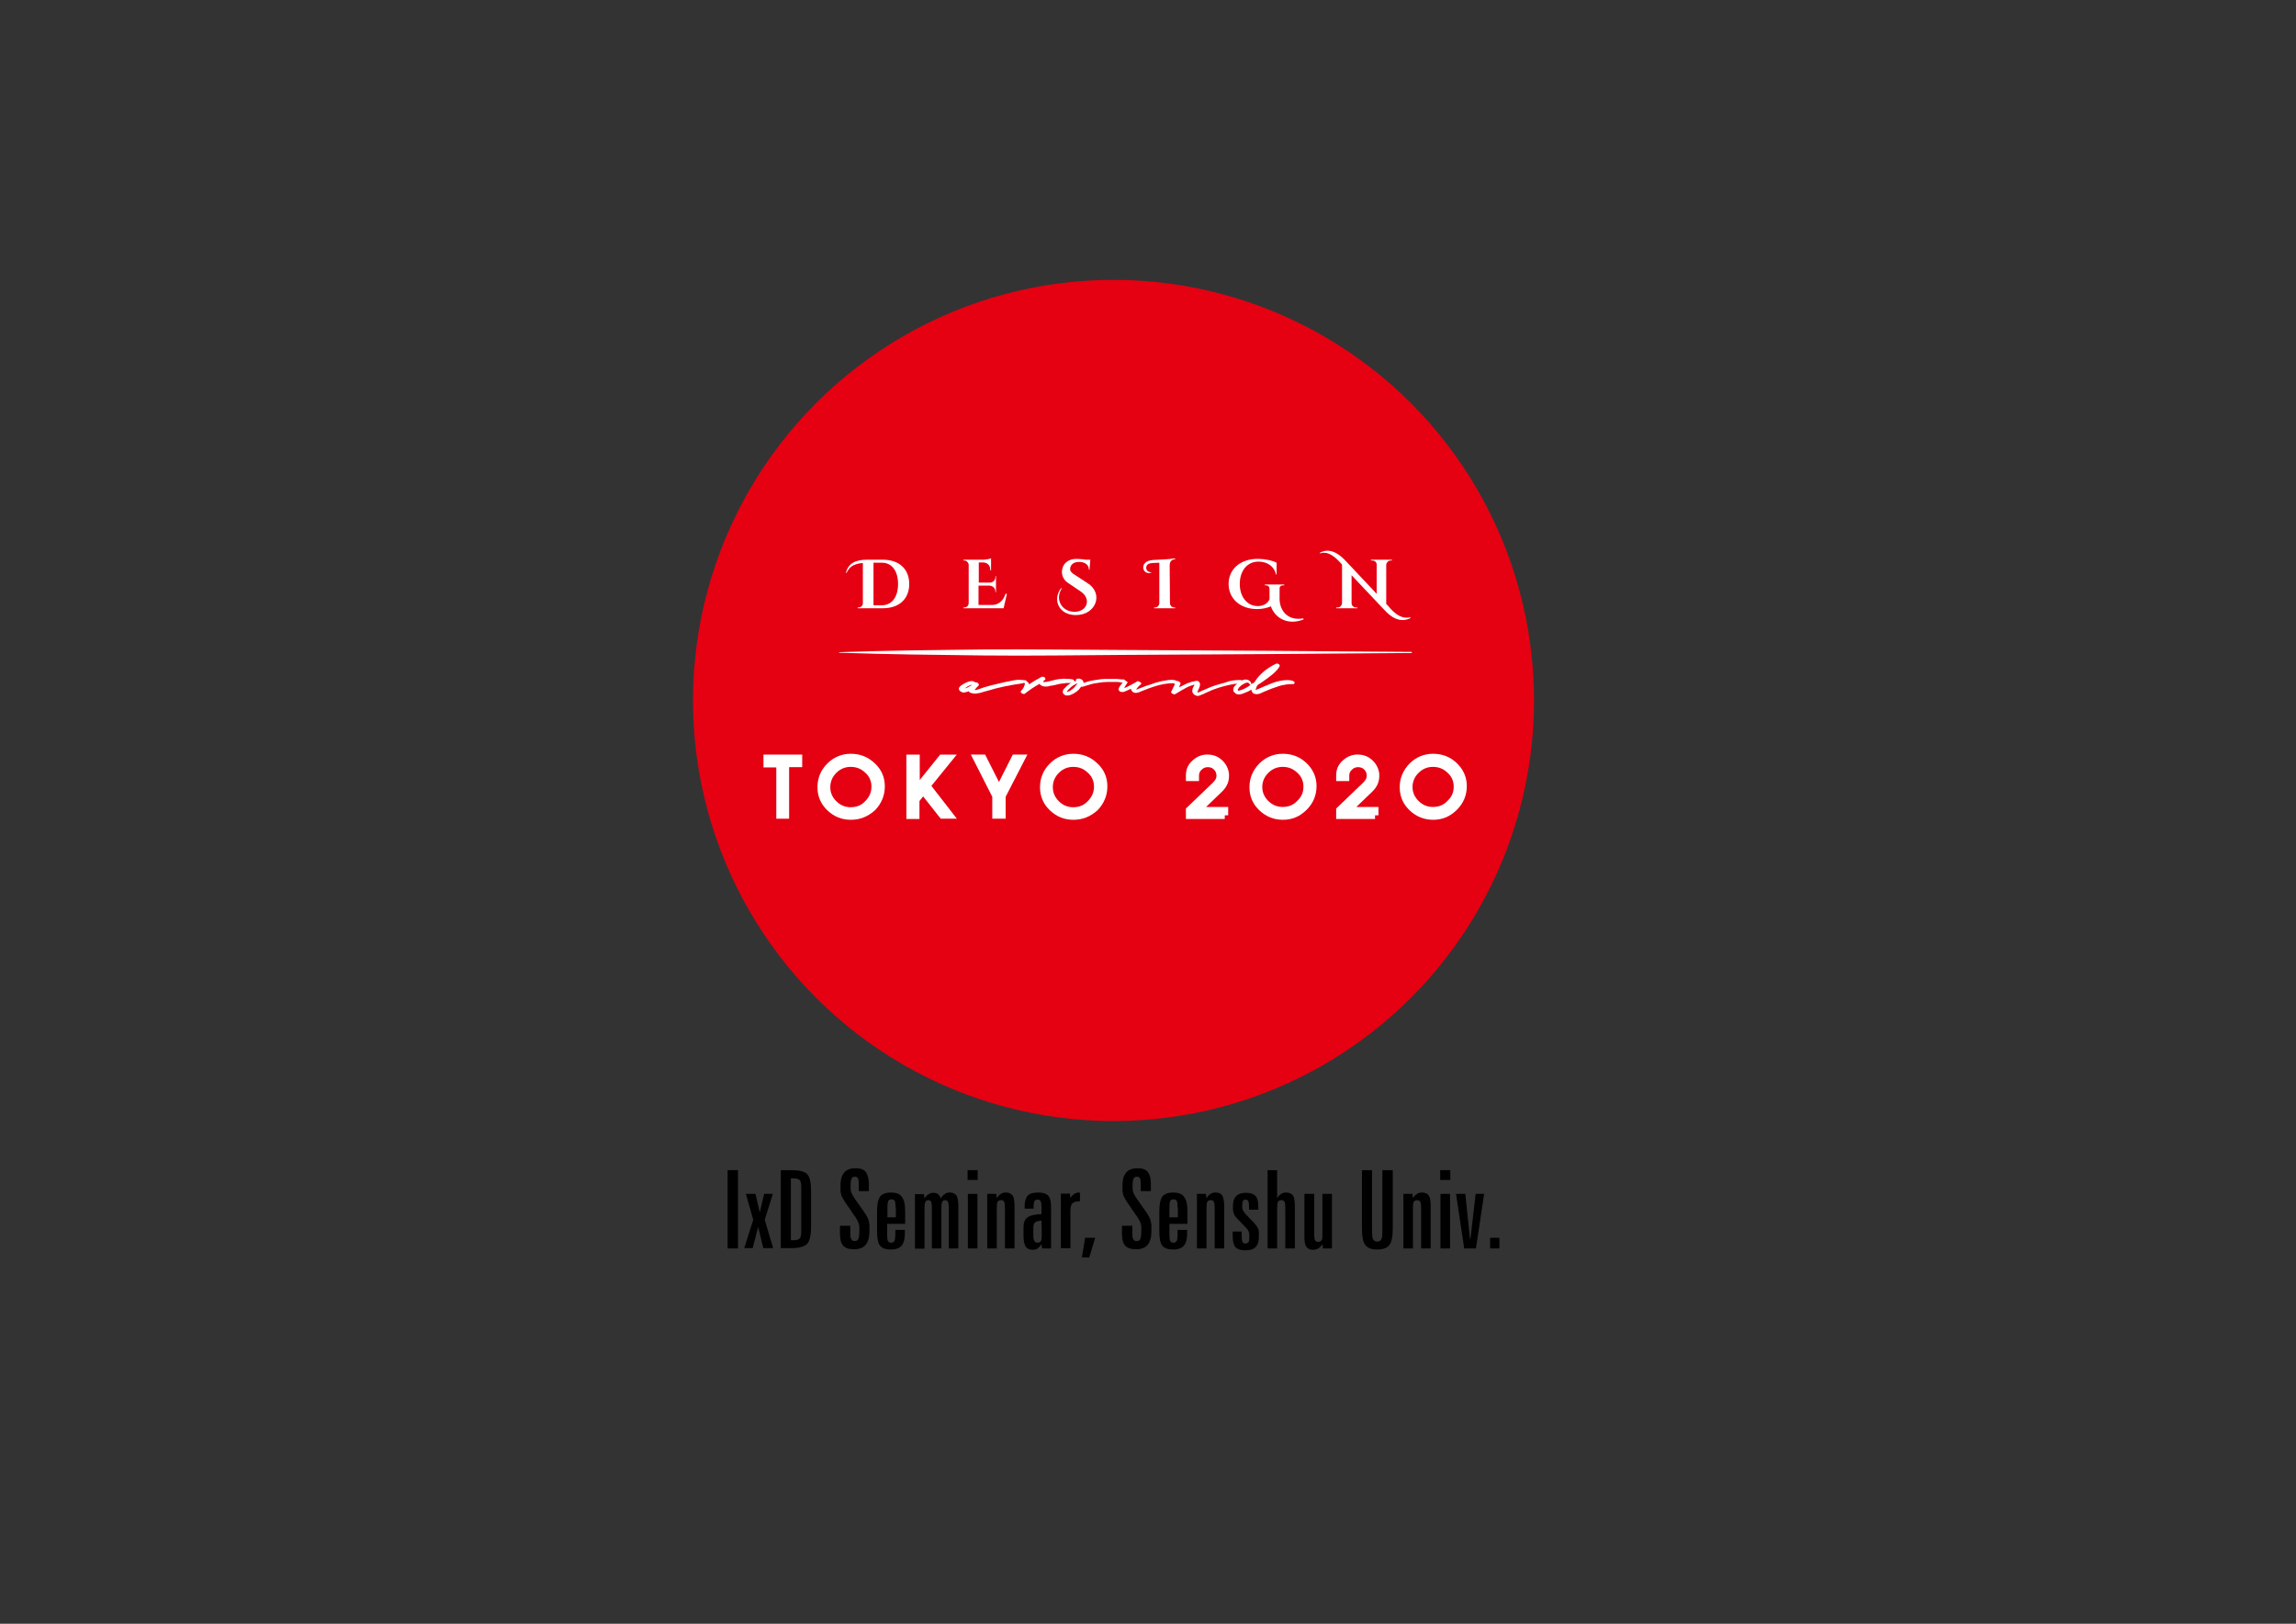 <?xml version="1.0" encoding="utf-8"?>
<!-- Generator: Adobe Illustrator 23.0.4, SVG Export Plug-In . SVG Version: 6.00 Build 0)  -->
<svg version="1.1" id="レイヤー_1" xmlns="http://www.w3.org/2000/svg" xmlns:xlink="http://www.w3.org/1999/xlink" x="0px"
	 y="0px" viewBox="0 0 841.9 595.3" style="enable-background:new 0 0 841.9 595.3;" xml:space="preserve">
<rect x="0" y="0" width="841.9" height="595.3" fill="#333333" stroke="none"/>
<style type="text/css">
	.st0{fill:#E50012;}
	.st1{fill:#FFFFFF;stroke:#FFFFFF;stroke-width:2.705;stroke-miterlimit:10;}
	.st2{fill:#FFFFFF;}
</style>
<g>
	<path d="M266.8,429h3.8v28.7h-3.8V429z"/>
	<path d="M273.5,437.7h3.5l1.6,6.8l1.6-6.8h3.2l-3,9.5l3.1,10.4h-3.6l-1.9-7.8l-2,7.8h-3.1l3.3-10.4L273.5,437.7z"/>
	<path d="M286.3,429h3.9c2.9,0,4.9,0.5,5.8,1.5c1,1,1.4,3.2,1.4,6.4v12.7c0,3.2-0.5,5.4-1.4,6.4c-1,1-2.9,1.6-5.8,1.6h-3.9V429z
		 M290,432v22.7h0.8c1.2,0,2-0.2,2.4-0.6s0.6-1.2,0.6-2.5v-16.5c0-1.3-0.2-2.1-0.6-2.5s-1.2-0.6-2.4-0.6H290z"/>
	<path d="M318.6,434.2v2.5h-3.7v-2.8c0-0.9-0.1-1.6-0.3-1.9c-0.2-0.4-0.6-0.6-1.1-0.6c-0.6,0-1,0.2-1.2,0.6s-0.4,1.2-0.4,2.4v1.4
		c0,1,0.5,2.2,1.5,3.6l0,0l3.5,5c0.7,1,1.2,1.9,1.5,2.7c0.2,0.7,0.4,1.6,0.4,2.5v1.9c0,2.2-0.5,3.8-1.4,4.9s-2.4,1.6-4.2,1.6
		c-1.9,0-3.2-0.4-4-1.3s-1.2-2.3-1.2-4.5v-2.8h3.8v2.9c0,1,0.1,1.7,0.4,2.1c0.2,0.4,0.6,0.6,1.2,0.6s1.1-0.2,1.3-0.7
		c0.2-0.4,0.4-1.3,0.4-2.7v-1.7c0-1.1-0.5-2.3-1.5-3.8c0-0.1-0.1-0.1-0.1-0.1l-3.7-5.4c-0.5-0.8-0.9-1.5-1.2-2.1
		c-0.2-0.7-0.4-1.4-0.4-2.1v-2c0-2,0.5-3.5,1.4-4.6c0.9-1,2.3-1.5,4.1-1.5c1.7,0,3,0.4,3.7,1.3C318.2,430.7,318.6,432.2,318.6,434.2
		z"/>
	<path d="M331.9,444.1v4.6h-6.6v3.9c0,1.2,0.1,2,0.3,2.4c0.2,0.4,0.6,0.6,1.2,0.6s0.9-0.2,1.2-0.7c0.2-0.4,0.3-1.2,0.3-2.3v-1.7h3.5
		v1.3c0,2-0.4,3.5-1.2,4.5c-0.8,0.9-2.1,1.4-3.9,1.4c-1.9,0-3.3-0.5-4-1.4c-0.8-1-1.1-2.8-1.1-5.4v-7.2c0-2.6,0.4-4.4,1.1-5.4
		c0.8-1,2.1-1.5,4-1.5s3.2,0.5,3.9,1.5C331.5,439.7,331.9,441.5,331.9,444.1z M328.4,442.7c0-1.2-0.1-1.9-0.3-2.4
		c-0.2-0.4-0.6-0.6-1.2-0.6s-1,0.2-1.2,0.6s-0.3,1.2-0.3,2.4v3.6h3.1v-3.6H328.4z"/>
	<path d="M344.9,439.4c0.5-0.8,1-1.3,1.6-1.7c0.5-0.4,1.1-0.5,1.8-0.5c1.1,0,1.9,0.4,2.4,1.1s0.7,2,0.7,4v15.4h-3.5v-14.9
		c0-1-0.1-1.8-0.3-2.2c-0.2-0.4-0.6-0.6-1-0.6c-0.5,0-0.9,0.2-1.1,0.6s-0.3,1.2-0.3,2.2v14.9h-3.5v-14.9c0-1.1-0.1-1.8-0.3-2.2
		c-0.2-0.4-0.5-0.6-1-0.6s-0.9,0.2-1.1,0.7c-0.2,0.4-0.3,1.2-0.3,2.2v14.9h-3.5v-20h3.3l0.2,1.6c0.4-0.7,0.9-1.2,1.5-1.6
		c0.5-0.3,1.1-0.5,1.8-0.5c0.7,0,1.3,0.2,1.8,0.6C344.5,438.3,344.8,438.8,344.9,439.4z"/>
	<path d="M354.8,429h3.7v3.6h-3.7V429z M354.9,437.7h3.5v20h-3.5V437.7z"/>
	<path d="M372,442.3v15.4h-3.5v-14.9c0-1.1-0.1-1.8-0.3-2.2c-0.2-0.4-0.6-0.6-1.2-0.6c-0.5,0-0.9,0.2-1.2,0.6
		c-0.2,0.4-0.3,1.2-0.3,2.2v14.9H362v-20h3.3l0.2,1.6c0.4-0.7,0.9-1.2,1.5-1.6s1.2-0.5,1.8-0.5c1.2,0,2,0.4,2.5,1.1
		C371.8,439,372,440.4,372,442.3z"/>
	<path d="M385.4,442.6v15.1h-3.3l-0.2-1.6c-0.4,0.7-0.9,1.2-1.4,1.6s-1.2,0.5-1.8,0.5c-1.2,0-2.1-0.4-2.6-1.2
		c-0.5-0.8-0.8-2.1-0.8-3.8v-3.4c0-1.6,0.5-2.8,1.5-3.5s2.7-1.1,5.1-1.2v-2.3c0-1.2-0.1-2-0.3-2.4c-0.2-0.4-0.6-0.6-1.2-0.6
		c-0.5,0-0.9,0.2-1.1,0.6s-0.3,1-0.3,1.9v0.8h-3.3v-0.5c0-2,0.4-3.4,1.1-4.2c0.7-0.8,2-1.2,3.9-1.2c1.7,0,3,0.4,3.7,1.2
		C385.1,439.2,385.4,440.6,385.4,442.6z M381.9,447.5c-1.2,0.1-2,0.3-2.4,0.7c-0.4,0.4-0.6,1-0.6,2v2.5c0,1.1,0.1,1.8,0.4,2.3
		c0.2,0.4,0.6,0.6,1.2,0.6c0.5,0,0.9-0.2,1.2-0.6c0.2-0.4,0.3-1.2,0.3-2.3L381.9,447.5z"/>
	<path d="M396,437.4v3h-0.2c-1.2,0-2.1,0.3-2.6,0.8s-0.7,1.5-0.7,2.9v13.5H389v-20h3.3l0.2,1.6c0.4-0.7,0.9-1.1,1.4-1.5
		c0.5-0.3,1.1-0.5,1.7-0.5c0.1,0,0.1,0,0.2,0C395.9,437.4,396,437.4,396,437.4z"/>
	<path d="M397.9,453.8h3.7l-2.2,7.2h-2.7L397.9,453.8z"/>
	<path d="M422,434.2v2.5h-3.7v-2.8c0-0.9-0.1-1.6-0.3-1.9c-0.2-0.4-0.6-0.6-1.1-0.6c-0.6,0-1,0.2-1.2,0.6s-0.4,1.2-0.4,2.4v1.4
		c0,1,0.5,2.2,1.5,3.6l0,0l3.5,5c0.7,1,1.2,1.9,1.5,2.7c0.2,0.7,0.4,1.6,0.4,2.5v1.9c0,2.2-0.5,3.8-1.4,4.9s-2.4,1.6-4.2,1.6
		c-1.9,0-3.2-0.4-4-1.3s-1.2-2.3-1.2-4.5v-2.8h3.8v2.9c0,1,0.1,1.7,0.4,2.1c0.2,0.4,0.6,0.6,1.2,0.6s1.1-0.2,1.3-0.7
		c0.2-0.4,0.4-1.3,0.4-2.7v-1.7c0-1.1-0.5-2.3-1.5-3.8c0-0.1-0.1-0.1-0.1-0.1l-3.7-5.4c-0.5-0.8-0.9-1.5-1.2-2.1
		c-0.2-0.7-0.4-1.4-0.4-2.1v-2c0-2,0.5-3.5,1.4-4.6c0.9-1,2.3-1.5,4.1-1.5c1.7,0,3,0.4,3.7,1.3C421.7,430.7,422,432.2,422,434.2z"/>
	<path d="M435.4,444.1v4.6h-6.6v3.9c0,1.2,0.1,2,0.3,2.4c0.2,0.4,0.6,0.6,1.2,0.6s0.9-0.2,1.2-0.7c0.2-0.4,0.3-1.2,0.3-2.3v-1.7h3.5
		v1.3c0,2-0.4,3.5-1.2,4.5c-0.8,0.9-2.1,1.4-3.9,1.4c-1.9,0-3.3-0.5-4-1.4c-0.8-1-1.1-2.8-1.1-5.4v-7.2c0-2.6,0.4-4.4,1.1-5.4
		c0.8-1,2.1-1.5,4-1.5s3.2,0.5,3.9,1.5C435,439.7,435.4,441.5,435.4,444.1z M431.8,442.7c0-1.2-0.1-1.9-0.3-2.4
		c-0.2-0.4-0.6-0.6-1.2-0.6s-1,0.2-1.2,0.6s-0.3,1.2-0.3,2.4v3.6h3.1v-3.6H431.8z"/>
	<path d="M448.9,442.3v15.4h-3.5v-14.9c0-1.1-0.1-1.8-0.3-2.2c-0.2-0.4-0.6-0.6-1.2-0.6c-0.5,0-0.9,0.2-1.2,0.6
		c-0.2,0.4-0.3,1.2-0.3,2.2v14.9h-3.5v-20h3.3l0.2,1.6c0.4-0.7,0.9-1.2,1.5-1.6s1.2-0.5,1.8-0.5c1.2,0,2,0.4,2.5,1.1
		C448.6,439,448.9,440.4,448.9,442.3z"/>
	<path d="M461.4,442.5v1H458v-1c0-1.1-0.1-1.9-0.3-2.2c-0.2-0.3-0.5-0.5-1-0.5c-0.4,0-0.8,0.2-0.9,0.5c-0.2,0.3-0.3,0.8-0.3,1.6v0.8
		c0,0.3,0.1,0.7,0.3,1.1c0.2,0.4,0.6,0.9,1.1,1.5l2.9,3c0.6,0.7,1.1,1.3,1.4,1.9s0.4,1.1,0.4,1.7v1.6c0,1.6-0.4,2.9-1.2,3.7
		c-0.8,0.8-2,1.2-3.7,1.2s-3-0.4-3.7-1.2c-0.7-0.8-1-2.2-1-4.3v-1.4h3.3v1.6c0,1.1,0.1,1.8,0.3,2.2c0.2,0.4,0.5,0.6,1,0.6
		c0.6,0,1-0.2,1.2-0.5c0.2-0.4,0.3-0.9,0.3-1.8v-0.8c0-0.5-0.1-0.9-0.3-1.4c-0.2-0.5-0.6-1-1.1-1.5l-2.8-2.9
		c-0.8-0.8-1.3-1.5-1.5-2.1c-0.2-0.5-0.3-1.1-0.3-1.8V442c0-1.5,0.4-2.7,1.2-3.5c0.8-0.8,2-1.2,3.6-1.2s2.8,0.4,3.5,1.2
		C461.1,439.2,461.4,440.6,461.4,442.5z"/>
	<path d="M464.8,429h3.5v10.3c0.4-0.7,0.9-1.2,1.5-1.6s1.2-0.5,1.8-0.5c1.2,0,2,0.4,2.5,1.1s0.7,2.1,0.7,4v15.4h-3.5v-14.9
		c0-1.1-0.1-1.8-0.3-2.2c-0.2-0.4-0.6-0.6-1.2-0.6c-0.5,0-0.9,0.2-1.2,0.6c-0.2,0.4-0.3,1.2-0.3,2.2v14.9h-3.5V429z"/>
	<path d="M478.4,437.7h3.5v14.8c0,1.1,0.1,1.8,0.3,2.2c0.2,0.4,0.6,0.6,1.2,0.6c0.5,0,0.9-0.2,1.2-0.6s0.3-1.2,0.3-2.2v-14.8h3.5v20
		h-3.3l-0.2-1.6c-0.4,0.7-0.9,1.2-1.5,1.6c-0.6,0.3-1.2,0.5-1.9,0.5c-1.2,0-2-0.4-2.5-1.1s-0.7-2-0.7-3.9v-15.5H478.4z"/>
	<path d="M499.4,429h3.7v22.2c0,1.6,0.1,2.7,0.4,3.2s0.8,0.8,1.5,0.8s1.2-0.3,1.5-0.8s0.4-1.6,0.4-3.2V429h3.8v21.4
		c0,2.9-0.4,5-1.3,6.1c-0.8,1.1-2.4,1.6-4.5,1.6s-3.5-0.6-4.3-1.7s-1.2-3.1-1.2-6V429z"/>
	<path d="M524.6,442.3v15.4h-3.5v-14.9c0-1.1-0.1-1.8-0.3-2.2c-0.2-0.4-0.6-0.6-1.2-0.6c-0.5,0-0.9,0.2-1.2,0.6
		c-0.2,0.4-0.3,1.2-0.3,2.2v14.9h-3.5v-20h3.3l0.2,1.6c0.4-0.7,0.9-1.2,1.5-1.6s1.2-0.5,1.8-0.5c1.2,0,2,0.4,2.5,1.1
		S524.6,440.4,524.6,442.3z"/>
	<path d="M528.1,429h3.7v3.6h-3.7V429z M528.2,437.7h3.5v20h-3.5V437.7z"/>
	<path d="M533.9,437.7h3.4l1.7,16.4h0.2l1.9-16.4h3.1l-3,20h-4.3L533.9,437.7z"/>
	<path d="M546.4,453.8h3.4v3.9h-3.4V453.8z"/>
</g>
<g>
	<circle class="st0" cx="408.3" cy="256.8" r="154.2"/>
	<g>
		<path class="st1" d="M288,298.8H286V280h-4.7V278h11.5v1.9H288V298.8z"/>
		<path class="st1" d="M312,299.2c-3,0-5.5-1-7.7-3.1c-2.2-2.1-3.2-4.6-3.2-7.5c0-3,1.1-5.6,3.2-7.7c2.1-2.1,4.7-3.2,7.7-3.2
			s5.6,1,7.8,3.1c2.2,2,3.3,4.5,3.3,7.5c0,3-1.1,5.6-3.2,7.8C317.5,298.2,315,299.2,312,299.2z M320.9,288.4c0-2.4-0.9-4.5-2.7-6.1
			c-1.8-1.7-3.8-2.5-6.3-2.5c-2.4,0-4.5,0.9-6.2,2.6c-1.7,1.7-2.6,3.8-2.6,6.2c0,2.4,0.9,4.4,2.6,6.1c1.7,1.7,3.8,2.6,6.2,2.6
			c2.5,0,4.6-0.8,6.3-2.6C320,292.9,320.9,290.8,320.9,288.4z"/>
		<path class="st1" d="M348.1,298.8h-2.5l-7.1-9l-2.7,3.4v5.7h-2.1V278h2.2v11.8l9.5-11.8h2.6l-8.2,10.1L348.1,298.8z"/>
		<path class="st1" d="M367.3,298.8h-2.1v-7l-7-13.8h2.2l5.9,11.7l5.9-11.7h2.3l-7.1,13.8V298.8z"/>
		<path class="st1" d="M393.6,299.2c-3,0-5.5-1-7.7-3.1c-2.2-2.1-3.2-4.6-3.2-7.5c0-3,1.1-5.6,3.2-7.7c2.1-2.1,4.7-3.2,7.7-3.2
			s5.6,1,7.8,3.1c2.2,2,3.3,4.5,3.3,7.5c0,3-1.1,5.6-3.2,7.8C399.1,298.2,396.6,299.2,393.6,299.2z M402.5,288.4
			c0-2.4-0.9-4.5-2.7-6.1c-1.8-1.7-3.8-2.5-6.3-2.5c-2.4,0-4.5,0.9-6.2,2.6c-1.7,1.7-2.6,3.8-2.6,6.2c0,2.4,0.9,4.4,2.6,6.1
			c1.7,1.7,3.8,2.6,6.2,2.6c2.5,0,4.6-0.8,6.3-2.6C401.6,292.9,402.5,290.8,402.5,288.4z"/>
		<path class="st1" d="M449.1,298.9h-12.9v-1.9l9.5-9.1c1.2-1.2,1.8-2.4,1.7-3.8c-0.1-1.2-0.5-2.2-1.4-3c-0.8-0.8-1.9-1.2-3.1-1.2
			c-1.2,0-2.3,0.4-3.2,1.3c-0.9,0.8-1.4,1.9-1.4,3.1v0.7h-2.1v-0.7c0-1.8,0.6-3.3,2-4.5c1.3-1.2,2.9-1.9,4.7-1.8
			c1.7,0,3.1,0.6,4.3,1.7c1.2,1.1,1.9,2.5,2.1,4.1c0,0.3,0,0.6,0,0.8c0,1.7-0.7,3.3-2.2,4.7l-8.2,7.9h10.1V298.9z"/>
		<path class="st1" d="M470.4,299.2c-2.9,0-5.5-1-7.7-3.1c-2.2-2.1-3.2-4.6-3.2-7.5c0-3,1.1-5.5,3.2-7.7c2.1-2.1,4.7-3.2,7.7-3.2
			c3,0,5.6,1,7.7,3c2.2,2.1,3.3,4.6,3.3,7.5c0,3-1.1,5.6-3.2,7.7C475.9,298.2,473.4,299.2,470.4,299.2z M479.3,288.4
			c0-2.4-0.9-4.5-2.7-6.1c-1.8-1.7-3.8-2.5-6.3-2.5c-2.4,0-4.5,0.9-6.2,2.6c-1.7,1.7-2.6,3.8-2.6,6.1c0,2.4,0.9,4.4,2.6,6.1
			c1.7,1.7,3.8,2.6,6.2,2.6c2.5,0,4.6-0.8,6.3-2.6C478.4,292.9,479.3,290.9,479.3,288.4z"/>
		<path class="st1" d="M504.2,298.9h-12.9v-1.9l9.5-9.1c1.2-1.2,1.8-2.4,1.7-3.8c-0.1-1.2-0.5-2.2-1.4-3c-0.8-0.8-1.9-1.2-3.1-1.2
			c-1.2,0-2.3,0.4-3.2,1.3c-0.9,0.8-1.4,1.9-1.4,3.1v0.7h-2.1v-0.7c0-1.8,0.6-3.3,2-4.5c1.3-1.2,2.9-1.9,4.7-1.8
			c1.7,0,3.1,0.6,4.3,1.7c1.2,1.1,1.9,2.5,2.1,4.1c0,0.3,0,0.6,0,0.8c0,1.7-0.7,3.3-2.2,4.7l-8.2,7.9h10.1V298.9z"/>
		<path class="st1" d="M525.5,299.2c-2.9,0-5.5-1-7.7-3.1c-2.2-2.1-3.2-4.6-3.2-7.5c0-3,1.1-5.5,3.2-7.7c2.1-2.1,4.7-3.2,7.7-3.2
			c3,0,5.6,1,7.7,3c2.2,2.1,3.3,4.6,3.3,7.5c0,3-1.1,5.6-3.2,7.7C531,298.2,528.5,299.2,525.5,299.2z M534.4,288.4
			c0-2.4-0.9-4.5-2.7-6.1c-1.8-1.7-3.8-2.5-6.3-2.5c-2.4,0-4.5,0.9-6.2,2.6c-1.7,1.7-2.6,3.8-2.6,6.1c0,2.4,0.9,4.4,2.6,6.1
			c1.7,1.7,3.8,2.6,6.2,2.6c2.5,0,4.6-0.8,6.3-2.6C533.5,292.9,534.4,290.9,534.4,288.4z"/>
	</g>
	<g>
		<path class="st2" d="M517.7,239.4l-52.5,0.4l-52.5,0.3c-17.5,0.1-35,0.4-52.5,0.2c-17.5-0.2-35-0.4-52.5-1v-0.2
			c17.5-0.6,35-0.8,52.5-1c17.5-0.1,35,0.1,52.5,0.2l52.5,0.3l52.5,0.4V239.4z"/>
	</g>
	<g>
		<path class="st2" d="M376,249.4c0.1,0,0.1,0,0.2,0.1c0.1,0.1,0.2,0.1,0.2,0.2c0.1,0.1,0.1,0.2,0.1,0.2c0,0.1-0.1,0.1-0.2,0.2
			c-0.8,0.3-1.7,0.5-2.5,0.6c-0.9,0.1-1.7,0.3-2.6,0.4c-0.9,0.2-1.8,0.4-2.6,0.5c-0.9,0.2-1.7,0.4-2.6,0.6c-0.9,0.2-1.7,0.4-2.6,0.7
			c-0.9,0.2-1.7,0.5-2.6,0.7c-0.8,0.3-1.6,0.5-2.4,0.6c-0.8,0.2-1.6,0.1-2.5-0.2c-0.1,0-0.2-0.1-0.4-0.2c-0.1-0.1-0.2-0.2-0.3-0.4
			c-0.1,0.1-0.3,0.1-0.4,0.2c-0.1,0-0.3,0.1-0.4,0.1c-0.3,0.1-0.6,0.1-0.9,0.2c-0.3,0-0.6,0-0.9-0.2c-0.3-0.1-0.6-0.3-0.8-0.6
			c-0.2-0.3-0.3-0.6-0.1-1c0.2-0.3,0.4-0.6,0.7-0.8c0.3-0.2,0.7-0.4,1-0.6c0.3-0.2,0.7-0.4,1-0.5c0.3-0.2,0.7-0.3,1.1-0.4
			c0.4-0.1,0.8-0.1,1.1-0.1c0.4,0.1,0.7,0.2,1,0.5c0.2-0.1,0.3-0.1,0.5,0c0.2,0,0.4,0.1,0.5,0.3c0.2,0.1,0.3,0.3,0.3,0.4
			c0.1,0.2,0,0.3-0.1,0.5c-0.3,0.3-0.6,0.5-0.8,0.8c-0.2,0.3-0.5,0.6-0.7,0.8c0.6,0,1.2-0.2,1.8-0.4c0.6-0.2,1.2-0.4,1.7-0.6
			c1.6-0.5,3.3-0.9,5-1.3c0.8-0.2,1.7-0.4,2.5-0.6c0.8-0.2,1.7-0.3,2.5-0.5c0.9-0.2,1.7-0.3,2.6-0.4
			C374.3,249.3,375.2,249.3,376,249.4z M353.8,252.4c0.5-0.2,1-0.3,1.4-0.6c0.5-0.2,0.9-0.5,1.4-0.8V251c-0.1,0-0.2,0.1-0.3,0.1
			c-0.1,0-0.2,0-0.2,0c-0.2,0.1-0.4,0.2-0.6,0.2c-0.2,0.1-0.4,0.2-0.6,0.3c-0.2,0.1-0.4,0.2-0.6,0.4
			C354.1,252.1,354,252.3,353.8,252.4L353.8,252.4C353.7,252.5,353.8,252.5,353.8,252.4z"/>
		<path class="st2" d="M394.3,250.1c0.1,0.2,0.1,0.4-0.1,0.6c-0.1,0.1-0.3,0.1-0.5,0c-0.2-0.1-0.4-0.1-0.6-0.2
			c-0.2-0.1-0.4-0.1-0.8-0.1c-0.3,0-0.6,0-0.9,0c-0.4,0-0.7,0-1,0.1c-0.3,0-0.7,0.1-1,0.1c-0.7,0.1-1.4,0.2-2,0.4
			c-0.7,0.2-1.3,0.3-2,0.4c-0.3,0-0.6,0.1-0.9,0.2c-0.3,0.1-0.7,0.1-1,0.1c-0.3,0-0.7,0-1-0.1c-0.3-0.1-0.6-0.2-0.9-0.4
			c-0.1-0.1-0.2-0.1-0.2-0.2c-0.1-0.1-0.1-0.2-0.2-0.3c-0.9,0.5-1.9,1.1-2.8,1.7c-0.9,0.6-1.7,1.2-2.6,1.9c-0.1,0.1-0.3,0.2-0.5,0.1
			c-0.2,0-0.4-0.1-0.6-0.2c-0.2-0.1-0.3-0.3-0.4-0.4c-0.1-0.2,0-0.3,0.1-0.5c0.4-0.4,0.7-0.8,0.9-1.2c0.1-0.1,0.1-0.3,0.2-0.4
			c0.1-0.1,0.1-0.2,0.1-0.4c0-0.1,0.1-0.1,0.1-0.2c0-0.1,0-0.1,0.1-0.2l0-0.2c0,0,0.1,0,0.1,0c-0.2-0.1-0.3-0.3-0.4-0.5
			c-0.1-0.2,0-0.3,0.2-0.4c0.2-0.1,0.5-0.1,0.7,0c0.2,0.1,0.4,0.2,0.6,0.4c0.2,0.2,0.3,0.4,0.3,0.7c0.7-0.5,1.5-0.9,2.2-1.4
			c0.8-0.4,1.5-0.8,2.3-1.3c0.2-0.1,0.4-0.1,0.6-0.1c0.2,0,0.4,0.1,0.6,0.2c0.1,0.1,0.2,0.2,0.3,0.4c0.1,0.2,0.1,0.3-0.1,0.5
			c-0.1,0.1-0.3,0.2-0.4,0.3c-0.1,0.1-0.2,0.2-0.2,0.4l-0.1,0.2c0.3,0,0.5-0.1,0.8-0.1c0.3,0,0.6,0,0.8-0.1c0.6-0.1,1.1-0.2,1.7-0.4
			c0.6-0.1,1.1-0.3,1.7-0.4c0.6-0.1,1.2-0.2,1.8-0.2c0.6-0.1,1.2-0.1,1.8,0c0.3,0,0.6,0,0.9,0c0.3,0,0.6,0.1,0.9,0.1
			c0.2,0,0.5,0.1,0.7,0.2C394,249.7,394.2,249.9,394.3,250.1z"/>
		<path class="st2" d="M412.4,249.3c0.1,0.1,0.2,0.2,0.4,0.3c0.1,0.1,0.2,0.3,0.1,0.4c0,0,0,0.1-0.1,0.2c0,0.1-0.1,0.1-0.2,0.1
			c-0.3,0.1-0.7,0.1-1,0c-0.4-0.1-0.7-0.1-1-0.2c-0.4,0-0.7-0.1-1.1-0.1c-0.4,0-0.7,0-1,0c-0.7,0-1.4,0-2.1,0c-0.7,0-1.4,0.1-2,0.1
			c-0.7,0.1-1.4,0.2-2.1,0.3c-0.7,0.1-1.4,0.2-2.1,0.4c-0.3,0.1-0.7,0.2-1,0.3c-0.3,0.1-0.7,0.2-1,0.3c-0.3,0.1-0.6,0.2-0.9,0.3
			c-0.3,0.1-0.6,0.1-0.9,0.1c-0.5,0.7-1,1.3-1.7,1.8c-0.7,0.5-1.4,0.9-2.2,1.2c-0.4,0.1-0.8,0.2-1.2,0.2c-0.4,0-0.8-0.1-1.1-0.4
			c-0.2-0.2-0.4-0.3-0.4-0.5c-0.1-0.2-0.1-0.4-0.1-0.6c0-0.2,0.1-0.4,0.2-0.6c0.1-0.2,0.2-0.4,0.4-0.5c0.5-0.6,1.2-1.2,1.9-1.7
			c0.7-0.5,1.5-0.8,2.4-1c-0.1-0.1-0.1-0.2-0.1-0.3c0-0.1,0-0.2,0.1-0.3c0.2-0.2,0.3-0.3,0.6-0.3c0.2,0,0.5,0,0.7,0
			c0.2,0.1,0.5,0.2,0.7,0.3c0.2,0.1,0.4,0.3,0.5,0.5c0.1,0.1,0.1,0.3,0.2,0.4c0,0.1,0,0.3,0,0.4c0,0,0.1,0,0.2-0.1
			c0.7-0.2,1.3-0.4,2-0.6c1.4-0.3,2.9-0.5,4.3-0.7c0.7-0.1,1.5-0.1,2.2-0.1c0.7,0,1.5,0,2.2,0c0.4,0,0.7,0,1.1,0
			c0.4,0,0.7,0.1,1.1,0.1l1.1,0.1c0.1,0,0.2,0,0.3,0c0.1,0,0.2,0,0.3,0c0,0,0.1,0,0.1,0c0,0,0.1,0,0.1,0.1
			C412.2,249.2,412.3,249.3,412.4,249.3z M391.6,253.6c0.5-0.2,1-0.4,1.4-0.8c0.5-0.3,0.9-0.7,1.2-1.1c0.4-0.4,0.7-0.9,0.9-1.3
			c-0.5,0.3-0.9,0.6-1.4,0.8c-0.5,0.3-0.9,0.6-1.3,1c-0.2,0.2-0.4,0.4-0.6,0.6c-0.2,0.2-0.4,0.4-0.5,0.7l-0.1,0.2c0.1,0,0.2,0,0.2,0
			C391.5,253.6,391.6,253.6,391.6,253.6z"/>
		<path class="st2" d="M431.4,249.8c0.1,0.2,0.1,0.3,0,0.4c-0.1,0.1-0.2,0.1-0.3,0.2c-0.5,0.1-1,0.1-1.5,0.1c-0.5,0-1,0-1.5,0.1
			c-0.5,0.1-0.9,0.1-1.4,0.2c-0.5,0.1-0.9,0.2-1.4,0.3c-0.9,0.2-1.8,0.5-2.7,0.8c-0.9,0.3-1.8,0.6-2.7,1c-0.5,0.2-0.9,0.3-1.3,0.5
			c-0.4,0.2-0.9,0.4-1.3,0.5c-0.4,0.1-0.8,0.2-1.2,0.1c-0.4-0.1-0.7-0.2-1-0.6c-0.1-0.1-0.2-0.3-0.3-0.4c0-0.2-0.1-0.3-0.1-0.5
			l-1.5,0.7c-0.2,0.1-0.5,0.2-0.7,0.3c-0.2,0.1-0.5,0.2-0.7,0.2c-0.3,0-0.5,0-0.7,0c-0.2-0.1-0.4-0.2-0.6-0.3
			c-0.2-0.2-0.3-0.3-0.3-0.5c-0.1-0.2,0-0.4,0.1-0.7c0.2-0.5,0.5-0.9,0.9-1.4c0.4-0.4,0.7-0.8,1.2-1.1c0.1,0,0.2-0.1,0.3,0
			c0.1,0,0.3,0.1,0.4,0.1c0.1,0.1,0.2,0.1,0.3,0.2c0.1,0.1,0.1,0.2,0,0.3c-0.4,0.6-0.8,1.2-1.2,1.9c0.1,0,0.1,0,0.1,0
			c0,0,0.1,0,0.1,0c0.8-0.3,1.6-0.7,2.3-1.1c0.8-0.4,1.5-0.8,2.3-1.3c0.1-0.1,0.3-0.1,0.5,0c0.2,0.1,0.4,0.1,0.6,0.3
			c0.2,0.1,0.3,0.3,0.4,0.4c0.1,0.2,0,0.3-0.2,0.4c-0.6,0.5-1.1,1-1.5,1.6c0,0.1-0.1,0.1-0.1,0.2s-0.1,0.1-0.1,0.2
			c0.1,0,0.1,0,0.1-0.1c0,0,0.1,0,0.1,0c0.8-0.3,1.5-0.6,2.3-0.9c0.8-0.3,1.5-0.6,2.3-0.8c0.8-0.3,1.6-0.5,2.3-0.8
			c0.8-0.2,1.6-0.4,2.4-0.6c0.8-0.1,1.6-0.3,2.4-0.4c0.8-0.1,1.6-0.1,2.4,0.1c0.1,0,0.3,0.1,0.4,0.2
			C431.3,249.6,431.4,249.7,431.4,249.8z"/>
		<path class="st2" d="M454.8,249.3c0.2,0,0.4,0.1,0.6,0.2c0.2,0.1,0.4,0.2,0.5,0.3c0.1,0.1,0.2,0.2,0.1,0.4c0,0.1-0.2,0.2-0.4,0.2
			c-1.1,0.1-2.2,0.2-3.3,0.4c-1.1,0.2-2.1,0.4-3.2,0.7c-1,0.3-2,0.5-3,0.9c-1,0.3-2,0.7-3,1.2c-0.5,0.2-1,0.4-1.5,0.7
			c-0.5,0.2-1,0.4-1.5,0.6c-0.4,0.2-0.9,0.3-1.3,0.2c-0.4-0.1-0.8-0.3-1.2-0.7c-0.2-0.3-0.4-0.6-0.4-0.9s0-0.7,0.1-1
			c0.1-0.2,0.2-0.5,0.3-0.7c0.2-0.3,0.3-0.5,0.4-0.8c-1.3,0.3-2.5,0.8-3.7,1.5s-2.3,1.3-3.4,2c-0.1,0.1-0.3,0.1-0.5,0
			c-0.2,0-0.4-0.1-0.5-0.2c-0.2-0.1-0.3-0.2-0.4-0.3c-0.1-0.1-0.1-0.3,0-0.5c0.2-0.4,0.5-0.9,0.7-1.4c0.3-0.5,0.5-1,0.6-1.4
			c-0.1,0-0.2,0-0.2-0.1c-0.1,0-0.2-0.1-0.2-0.1c-0.1,0-0.2-0.1-0.3-0.2c-0.1-0.1-0.2-0.2-0.2-0.3c0-0.3,0.1-0.4,0.4-0.4
			c0.3,0,0.5,0,0.8,0c0.3,0,0.5,0.1,0.8,0.1c0.1,0,0.2,0,0.3,0.1c0.1,0,0.2,0.1,0.3,0.2c0.1,0.1,0.2,0.2,0.3,0.3
			c0.1,0.1,0.1,0.2,0.1,0.3c-0.1,0.2-0.2,0.4-0.3,0.7c-0.1,0.3-0.2,0.5-0.3,0.7c1-0.5,2-1,3.1-1.5c1-0.4,2.1-0.7,3.3-0.9
			c0.2,0,0.4,0,0.6,0.1c0.2,0.1,0.4,0.3,0.5,0.4c0.2,0.4,0.3,0.8,0.2,1.2c-0.1,0.4-0.2,0.8-0.4,1.2c-0.1,0.1-0.2,0.3-0.2,0.4
			c-0.1,0.2-0.1,0.3-0.2,0.5c0,0.1-0.1,0.2-0.1,0.2c0,0.1,0,0.1,0,0.2v0.1h0.1c0.1,0,0.2-0.1,0.3-0.1c0.1,0,0.2-0.1,0.3-0.1l1.3-0.6
			c0.5-0.2,0.9-0.4,1.4-0.6c0.4-0.2,0.9-0.4,1.4-0.6c1.8-0.7,3.6-1.2,5.5-1.7C451,249.5,452.9,249.3,454.8,249.3z"/>
		<path class="st2" d="M474.7,250.3c0,0.2,0,0.3-0.2,0.4c-0.1,0.1-0.3,0.1-0.4,0.1c-0.9,0-1.8,0-2.7,0.2c-0.9,0.1-1.8,0.3-2.6,0.6
			c-0.9,0.3-1.7,0.6-2.6,0.9c-0.9,0.4-1.8,0.7-2.7,1.1c-0.4,0.2-0.8,0.4-1.3,0.6c-0.5,0.2-0.9,0.3-1.4,0.3c-0.4,0-0.9-0.1-1.2-0.3
			c-0.4-0.3-0.6-0.6-0.7-1.1c0,0,0-0.1,0-0.3l-0.3,0.2c-0.5,0.3-0.9,0.5-1.4,0.7c-0.5,0.2-1,0.4-1.5,0.6c-0.5,0.2-1,0.3-1.4,0.3
			c-0.5,0-1-0.1-1.4-0.5c-0.5-0.4-0.7-0.7-0.7-1.2c0-0.4,0.1-0.8,0.4-1.2c0.3-0.4,0.6-0.7,1-1.1c0.4-0.3,0.8-0.6,1.1-0.8
			c0.4-0.2,0.8-0.4,1.3-0.6c0.5-0.1,0.9-0.1,1.4,0c0.4,0.1,0.7,0.3,1,0.6c0.3,0.3,0.4,0.6,0.4,1c0.2-0.1,0.4-0.2,0.6-0.3
			c0.2-0.1,0.4-0.2,0.6-0.4c0.9-1.5,2.1-2.8,3.5-4c1.4-1.1,2.9-2.1,4.5-2.8c0.1,0,0.3-0.1,0.4,0c0.2,0,0.3,0.1,0.5,0.2
			c0.2,0.1,0.3,0.2,0.3,0.4c0.1,0.1,0.1,0.3,0,0.4c-0.3,0.5-0.6,1-1,1.4s-0.8,0.8-1.2,1.2c-0.5,0.4-1,0.8-1.5,1.2
			c-0.5,0.4-1,0.8-1.5,1.1c-0.5,0.3-0.9,0.7-1.4,1c-0.5,0.3-0.9,0.6-1.4,0.9c-0.3,0.4-0.5,0.8-0.6,1.2c0,0.1-0.1,0.2-0.1,0.3
			c0,0.1,0,0.2-0.1,0.3v0.1l0.7-0.3c0.4-0.2,0.8-0.3,1.2-0.5c0.8-0.4,1.7-0.7,2.6-1.1c0.9-0.4,1.9-0.8,2.9-1.1c1-0.3,2-0.5,3-0.6
			c1-0.1,1.9-0.1,2.8,0.1c0.2,0,0.4,0.1,0.6,0.2C474.6,249.9,474.7,250.1,474.7,250.3z M455.6,252.8c0.5-0.2,0.9-0.4,1.4-0.7
			c0.4-0.2,0.9-0.5,1.3-0.8c0.1,0,0.2-0.1,0.3-0.2c-0.2,0-0.3-0.1-0.4-0.3c-0.1-0.2-0.3-0.4-0.5-0.5c-0.2-0.1-0.4-0.1-0.6,0
			c-0.2,0-0.4,0.1-0.6,0.2c-0.2,0.1-0.4,0.2-0.6,0.3c-0.4,0.2-0.8,0.5-1.1,0.8c-0.4,0.3-0.6,0.6-0.8,1c-0.1,0.1-0.1,0.2-0.1,0.3
			c0,0.1,0,0.2,0,0.3h0c0.1,0,0.1,0,0.2,0c0.1,0,0.1,0,0.2,0c0.2-0.1,0.5-0.1,0.7-0.2C455.1,253,455.4,252.9,455.6,252.8z"/>
	</g>
	<g>
		<path class="st2" d="M310.2,210c0.8-3.5,3.6-4.8,7.7-4.8c1.7,0,3.6,0,5.8,0c6,0,9.7,3.4,9.7,8.9c0,5.5-3.7,8.9-9.7,8.9h-9.2l0-0.3
			h0.3c0.9,0,1.6-0.7,1.6-1.5v-14.8c-3.9,0.3-5.2,1.9-6,3.7L310.2,210z M320.3,221.9h3.1c3.6,0,5.9-3,5.9-7.8c0-4.8-2.3-7.8-5.9-7.8
			h-3.1V221.9z"/>
		<path class="st2" d="M369.2,217.8l-1.2,5.2h-14.7l0-0.3h0.3c0.9,0,1.6-0.7,1.6-1.6V207c-0.1-0.8-0.8-1.5-1.6-1.5h-0.3l0-0.3h7.1
			c1.1,0,2.5-0.3,3-0.5v4.4l-0.3,0v-0.3c0-1.5-1-2.5-2.5-2.6h-1.7v7.4h4c1.2,0,2.2-0.9,2.1-2.2v-0.2l0.2,0v5.9l-0.2,0v-0.2
			c0-1.2-0.9-2.1-2.1-2.2h-4.1v7.1h4.9c2.5,0,4.2-1.6,5-4.1H369.2z"/>
		<path class="st2" d="M398.8,213.8c6,3.8,3.1,11.7-4.3,11.7c-6.3,0-8.7-5.7-5.4-9.9l0.2,0.2c-2.6,4.1,0.2,8.5,4.7,8.5
			c4.7,0,6.3-4.8,2.2-7.5l-4.3-2.9c-1.9-1.2-2.6-2.8-2.5-4.6c0.2-2.5,2.1-4.4,5.3-4.4c0.8,0,2.3,0.1,3.5,0.3h1.6l-0.3,3.7h-0.2
			c0-1.8-1.5-2.9-3.6-2.9c-2,0-3.2,1-3.3,2.5c-0.1,1,0.8,1.7,1.8,2.3L398.8,213.8z"/>
		<path class="st2" d="M429,221.1c0,0.9,0.7,1.6,1.6,1.6h0.3l0,0.3h-7.7l0-0.3h0.3c0.9,0,1.6-0.7,1.6-1.6v-14.8l-2.4,0.1
			c-1.5,0.1-2.3,0.5-2.4,1.6c-0.1,1,0.6,1.8,1.9,1.8v0.1c-1.5,0.7-3.1-0.4-3-2c0.1-1.2,1-2.4,3.6-2.6c1.6-0.1,5.7-0.2,8.1-0.6l0,0.3
			c-1.5,0.2-2,1-2,2.4L429,221.1z"/>
		<path class="st2" d="M478,227.1c-5.8,2.3-10.5-0.5-12-4.8c-1.4,0.6-3.2,1-5.1,1c-6.1,0-10.4-3.8-10.4-9.2c0-5.5,4.4-9.2,10.6-9.2
			c2.8,0,5.5,0.6,7,1.4l0,4.3h-0.2c-0.8-3.2-3.4-4.7-6.5-4.7c-4,0-6.8,3.3-6.8,8.2c0,4.7,2.7,8.1,6.6,8.1c2.1,0,3.7-1,4.3-2.5v-3.9
			c0-0.7-0.5-1.2-1.3-1.2h-0.4v-0.3h7.1v0.3h-0.4c-0.8,0-1.3,0.4-1.3,1.1v4c0.1,4.5,3.3,8,8.7,7L478,227.1z"/>
		<path class="st2" d="M517.2,226.6c-4,2-7.3-0.5-9.6-3l-12-12.7v10.3c0,0.8,0.7,1.5,1.6,1.5h0.5l0,0.3H490l0-0.3h0.5
			c0.9,0,1.5-0.7,1.6-1.5v-14.2c-1.7-2-4.8-5.3-8.1-4.1l-0.1-0.2c3.8-2.2,7.4,0.6,9.6,3l11.3,12V207c0-0.9-0.7-1.5-1.6-1.5h-0.5
			l0-0.3h7.7l0,0.3h-0.5c-0.8,0-1.5,0.7-1.6,1.5v14.4l0.4,0.4c1.4,1.6,4.4,5.5,8.4,4.5L517.2,226.6z"/>
	</g>
</g>
</svg>
